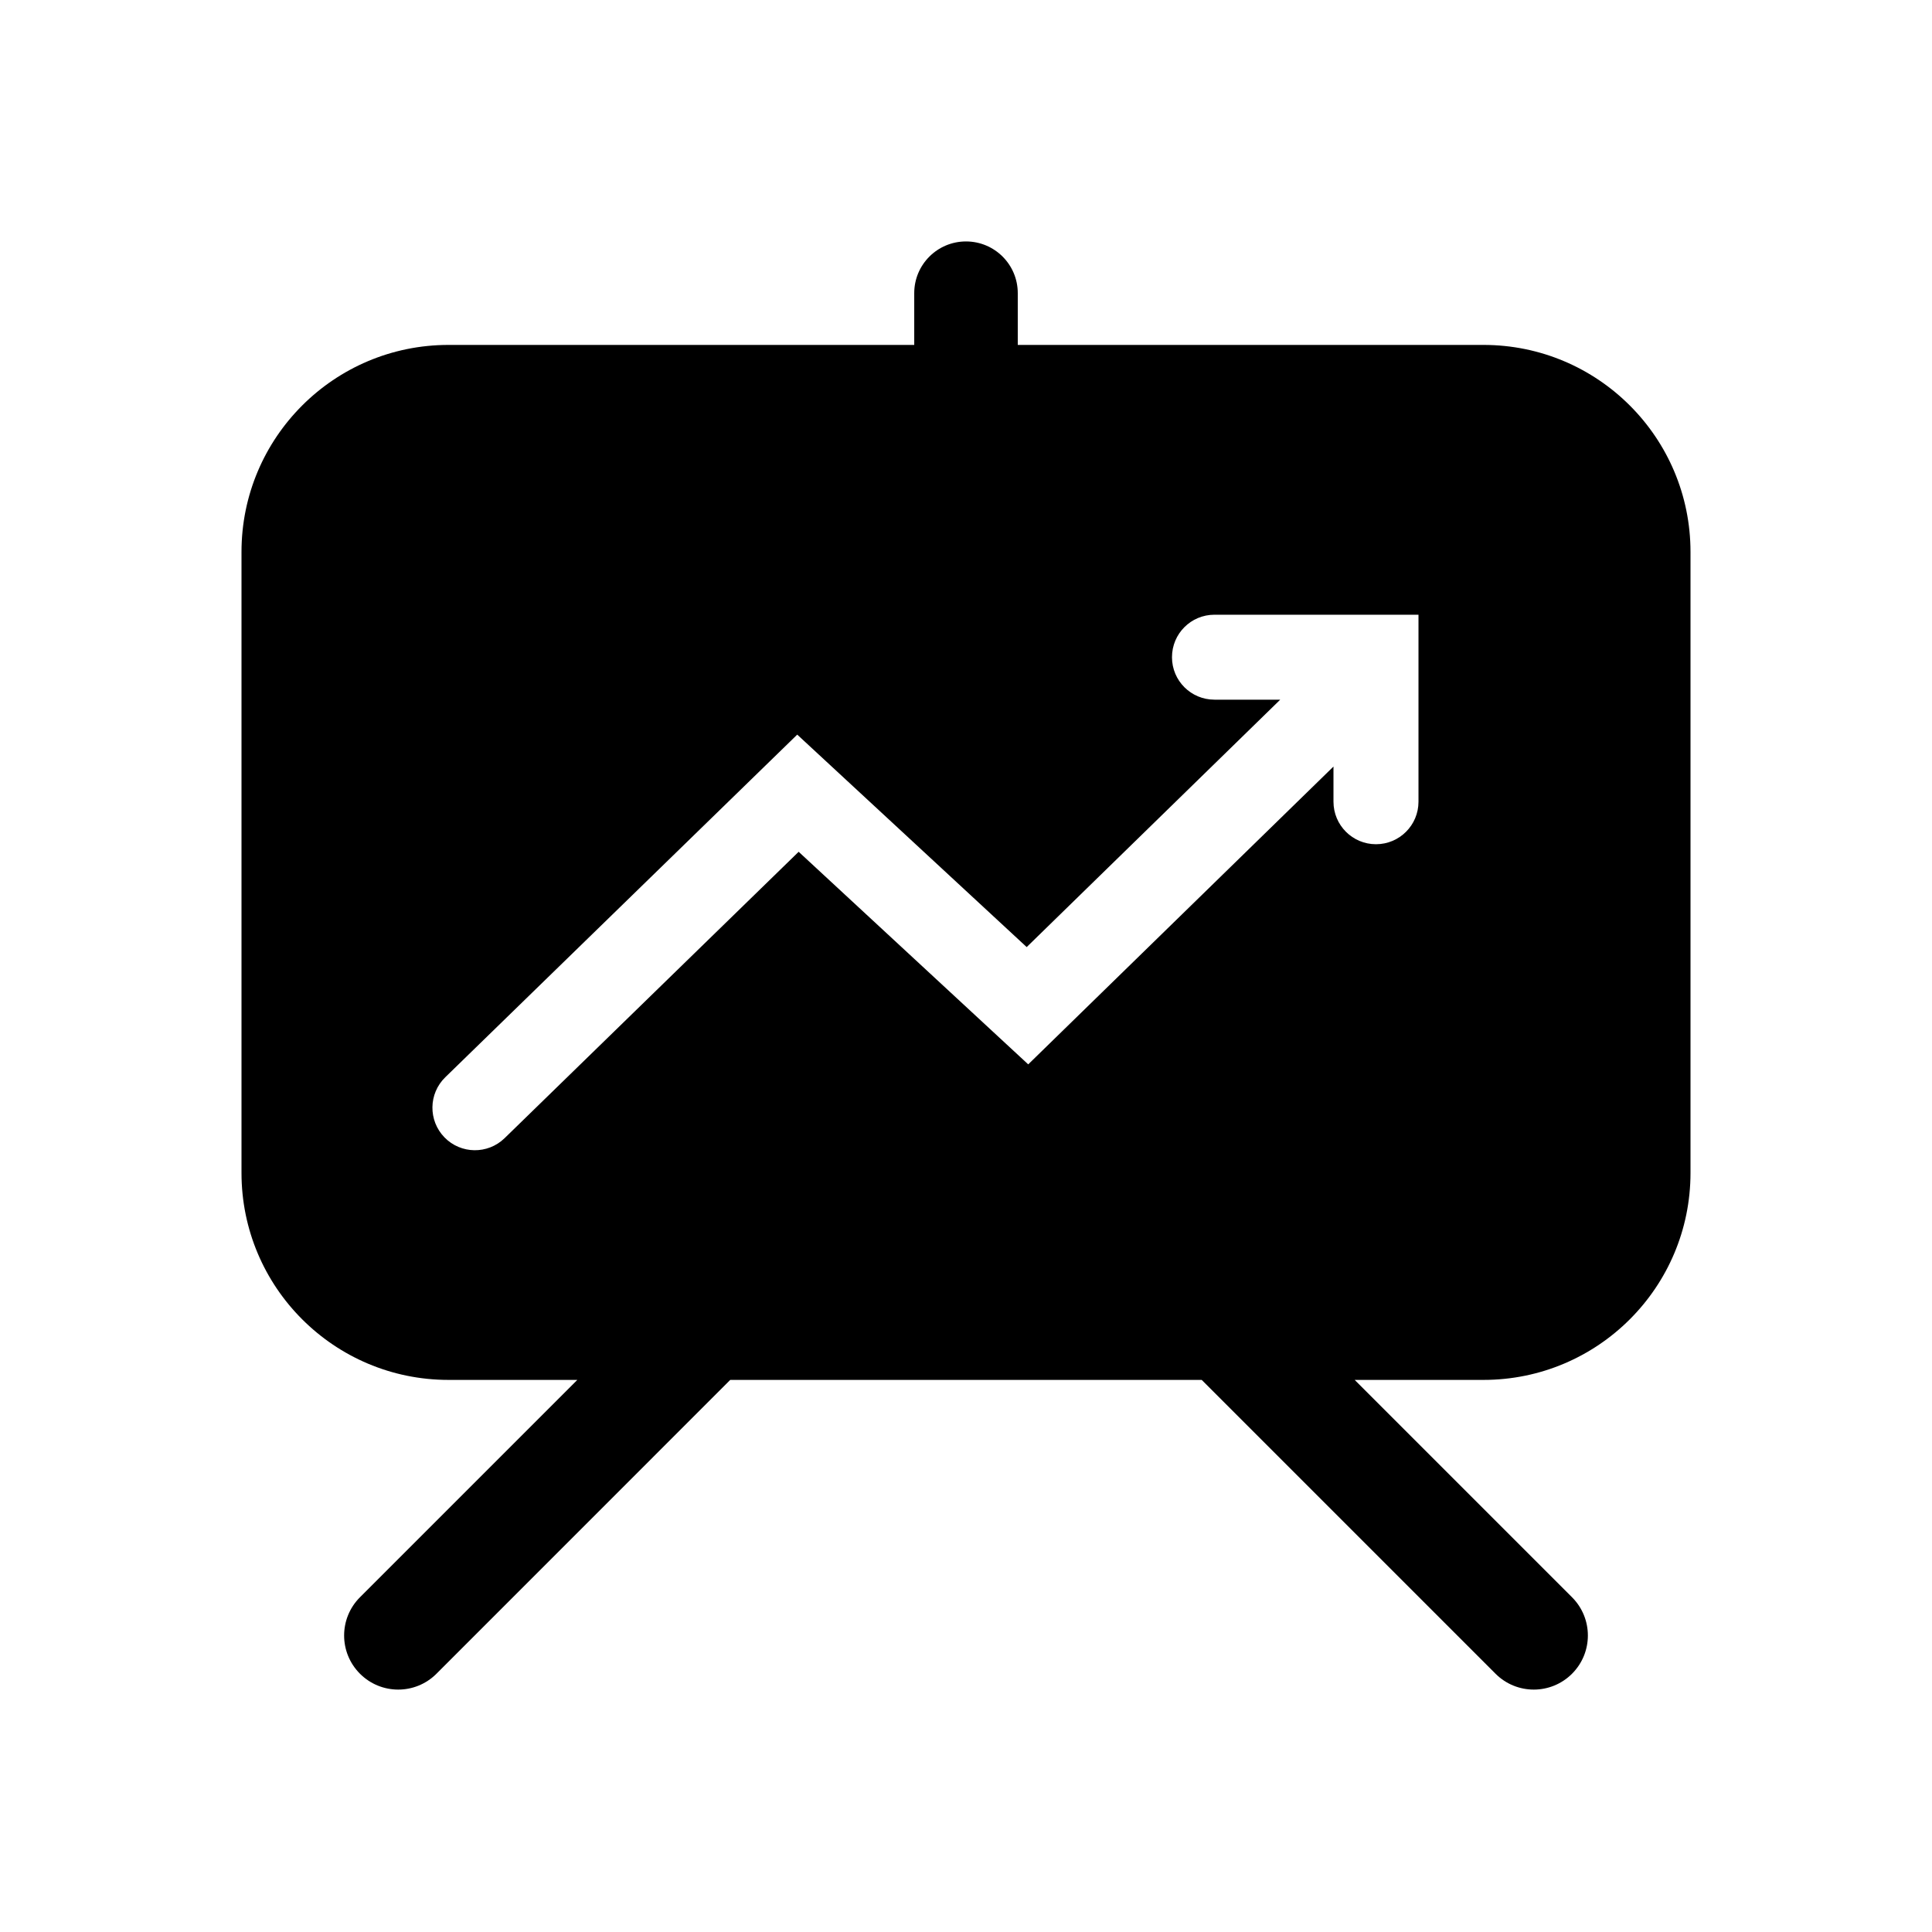 <svg width="34" height="34" viewBox="0 0 34 34" xmlns="http://www.w3.org/2000/svg">
<g id="Frame">
<path id="Subtract" fill-rule="evenodd" clip-rule="evenodd" d="M17.911 6.07H26.107C28.119 6.07 29.75 7.701 29.75 9.713V20.641C29.75 22.653 28.119 24.284 26.107 24.284H23.84L27.665 28.109C28.037 28.481 28.037 29.083 27.665 29.455C27.293 29.827 26.691 29.827 26.319 29.455L21.148 24.284H12.851L7.681 29.455C7.309 29.827 6.707 29.827 6.335 29.455C5.963 29.083 5.963 28.481 6.335 28.109L10.16 24.284H7.893C5.881 24.284 4.25 22.653 4.25 20.641V9.713C4.25 7.701 5.881 6.07 7.893 6.07H16.089V5.159C16.089 4.656 16.497 4.249 17 4.249C17.503 4.249 17.911 4.656 17.911 5.159V6.07ZM21.373 10.818C20.959 10.818 20.625 11.152 20.625 11.566C20.625 11.979 20.959 12.313 21.373 12.313H22.53L18.068 16.667L14.03 12.928L7.836 18.958C7.54 19.246 7.534 19.72 7.822 20.016C8.11 20.312 8.584 20.318 8.88 20.03L14.055 14.99L18.095 18.731L23.467 13.49V14.109C23.467 14.522 23.802 14.857 24.215 14.857C24.628 14.857 24.963 14.522 24.963 14.109V11.716V11.714V10.818H21.373Z"/>
</g>
</svg>
